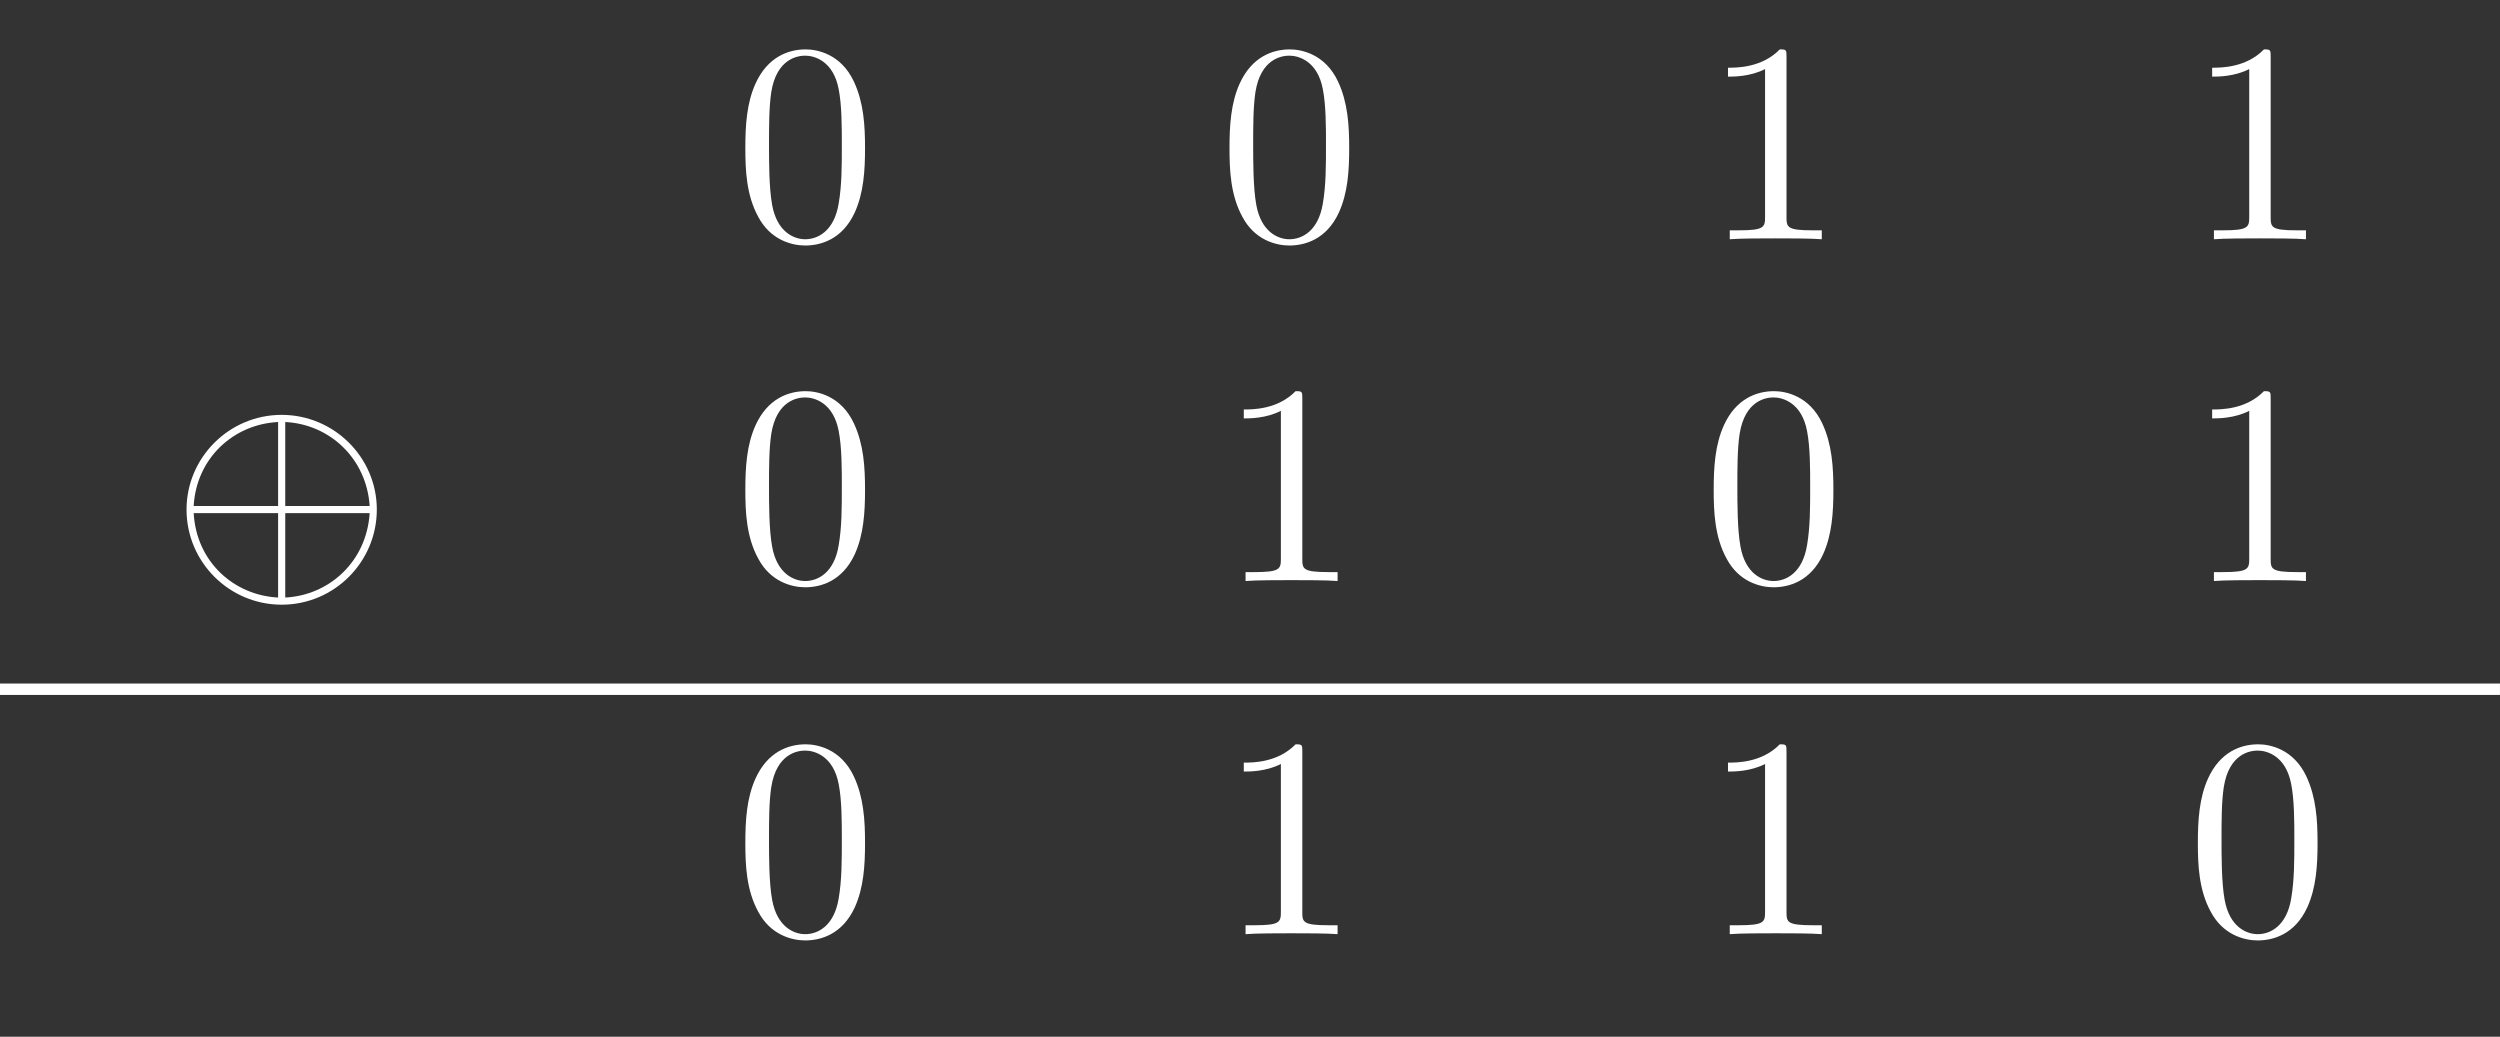 <?xml version="1.0" encoding="UTF-8"?>
<svg xmlns="http://www.w3.org/2000/svg" xmlns:xlink="http://www.w3.org/1999/xlink" width="87.45pt" height="36.264pt" viewBox="0 0 87.45 36.264" version="1.1">
<rect x="0" y="0" width="87.45" height="36.264" fill="#333333" stroke="none"/>
<defs>
<g>
<symbol overflow="visible" id="glyph0-0">
<path style="stroke:none;" d=""/>
</symbol>
<symbol overflow="visible" id="glyph0-1">
<path style="stroke:none;" d="M 4.578 -3.188 C 4.578 -3.984 4.531 -4.781 4.188 -5.516 C 3.734 -6.484 2.906 -6.641 2.5 -6.641 C 1.891 -6.641 1.172 -6.375 0.75 -5.453 C 0.438 -4.766 0.391 -3.984 0.391 -3.188 C 0.391 -2.438 0.422 -1.547 0.844 -0.781 C 1.266 0.016 2 0.219 2.484 0.219 C 3.016 0.219 3.781 0.016 4.219 -0.938 C 4.531 -1.625 4.578 -2.406 4.578 -3.188 Z M 2.484 0 C 2.094 0 1.5 -0.25 1.328 -1.203 C 1.219 -1.797 1.219 -2.719 1.219 -3.312 C 1.219 -3.953 1.219 -4.609 1.297 -5.141 C 1.484 -6.328 2.234 -6.422 2.484 -6.422 C 2.812 -6.422 3.469 -6.234 3.656 -5.25 C 3.766 -4.688 3.766 -3.938 3.766 -3.312 C 3.766 -2.562 3.766 -1.891 3.656 -1.25 C 3.5 -0.297 2.938 0 2.484 0 Z M 2.484 0 "/>
</symbol>
<symbol overflow="visible" id="glyph0-2">
<path style="stroke:none;" d="M 2.938 -6.375 C 2.938 -6.625 2.938 -6.641 2.703 -6.641 C 2.078 -6 1.203 -6 0.891 -6 L 0.891 -5.688 C 1.094 -5.688 1.672 -5.688 2.188 -5.953 L 2.188 -0.781 C 2.188 -0.422 2.156 -0.312 1.266 -0.312 L 0.953 -0.312 L 0.953 0 C 1.297 -0.031 2.156 -0.031 2.562 -0.031 C 2.953 -0.031 3.828 -0.031 4.172 0 L 4.172 -0.312 L 3.859 -0.312 C 2.953 -0.312 2.938 -0.422 2.938 -0.781 Z M 2.938 -6.375 "/>
</symbol>
<symbol overflow="visible" id="glyph1-0">
<path style="stroke:none;" d=""/>
</symbol>
<symbol overflow="visible" id="glyph1-1">
<path style="stroke:none;" d="M 7.203 -2.5 C 7.203 -4.328 5.703 -5.812 3.875 -5.812 C 2.031 -5.812 0.547 -4.312 0.547 -2.5 C 0.547 -0.656 2.047 0.828 3.875 0.828 C 5.719 0.828 7.203 -0.672 7.203 -2.5 Z M 0.797 -2.625 C 0.891 -4.297 2.188 -5.484 3.75 -5.562 L 3.75 -2.625 Z M 4 -5.562 C 5.562 -5.484 6.844 -4.281 6.953 -2.625 L 4 -2.625 Z M 3.75 0.578 C 2.203 0.5 0.891 -0.672 0.797 -2.375 L 3.75 -2.375 Z M 6.953 -2.375 C 6.844 -0.672 5.531 0.5 4 0.578 L 4 -2.375 Z M 6.953 -2.375 "/>
</symbol>
</g>
<clipPath id="clip1">
  <path d="M 0 23 L 87.449 23 L 87.449 25 L 0 25 Z M 0 23 "/>
</clipPath>
</defs>
<g id="surface1">
<g style="fill:rgb(100%,100%,100%);fill-opacity:1;">
  <use xlink:href="#glyph0-1" x="25.681" y="8.369"/>
</g>
<g style="fill:rgb(100%,100%,100%);fill-opacity:1;">
  <use xlink:href="#glyph0-1" x="42.617" y="8.369"/>
</g>
<g style="fill:rgb(100%,100%,100%);fill-opacity:1;">
  <use xlink:href="#glyph0-2" x="59.554" y="8.369"/>
</g>
<g style="fill:rgb(100%,100%,100%);fill-opacity:1;">
  <use xlink:href="#glyph0-2" x="76.49" y="8.369"/>
</g>
<g style="fill:rgb(100%,100%,100%);fill-opacity:1;">
  <use xlink:href="#glyph1-1" x="5.978" y="20.324"/>
</g>
<g style="fill:rgb(100%,100%,100%);fill-opacity:1;">
  <use xlink:href="#glyph0-1" x="25.681" y="20.324"/>
</g>
<g style="fill:rgb(100%,100%,100%);fill-opacity:1;">
  <use xlink:href="#glyph0-2" x="42.617" y="20.324"/>
</g>
<g style="fill:rgb(100%,100%,100%);fill-opacity:1;">
  <use xlink:href="#glyph0-1" x="59.554" y="20.324"/>
</g>
<g style="fill:rgb(100%,100%,100%);fill-opacity:1;">
  <use xlink:href="#glyph0-2" x="76.49" y="20.324"/>
</g>
<g clip-path="url(#clip1)" clip-rule="nonzero">
<path style="fill:none;stroke-width:0.398;stroke-linecap:butt;stroke-linejoin:miter;stroke:rgb(100%,100%,100%);stroke-opacity:1;stroke-miterlimit:10;" d="M 0 0.001 L 87.449 0.001 " transform="matrix(1,0,0,-1,0,24.11)"/>
</g>
<g style="fill:rgb(100%,100%,100%);fill-opacity:1;">
  <use xlink:href="#glyph0-1" x="25.681" y="32.677"/>
</g>
<g style="fill:rgb(100%,100%,100%);fill-opacity:1;">
  <use xlink:href="#glyph0-2" x="42.617" y="32.677"/>
</g>
<g style="fill:rgb(100%,100%,100%);fill-opacity:1;">
  <use xlink:href="#glyph0-2" x="59.554" y="32.677"/>
</g>
<g style="fill:rgb(100%,100%,100%);fill-opacity:1;">
  <use xlink:href="#glyph0-1" x="76.49" y="32.677"/>
</g>
</g>
</svg>
